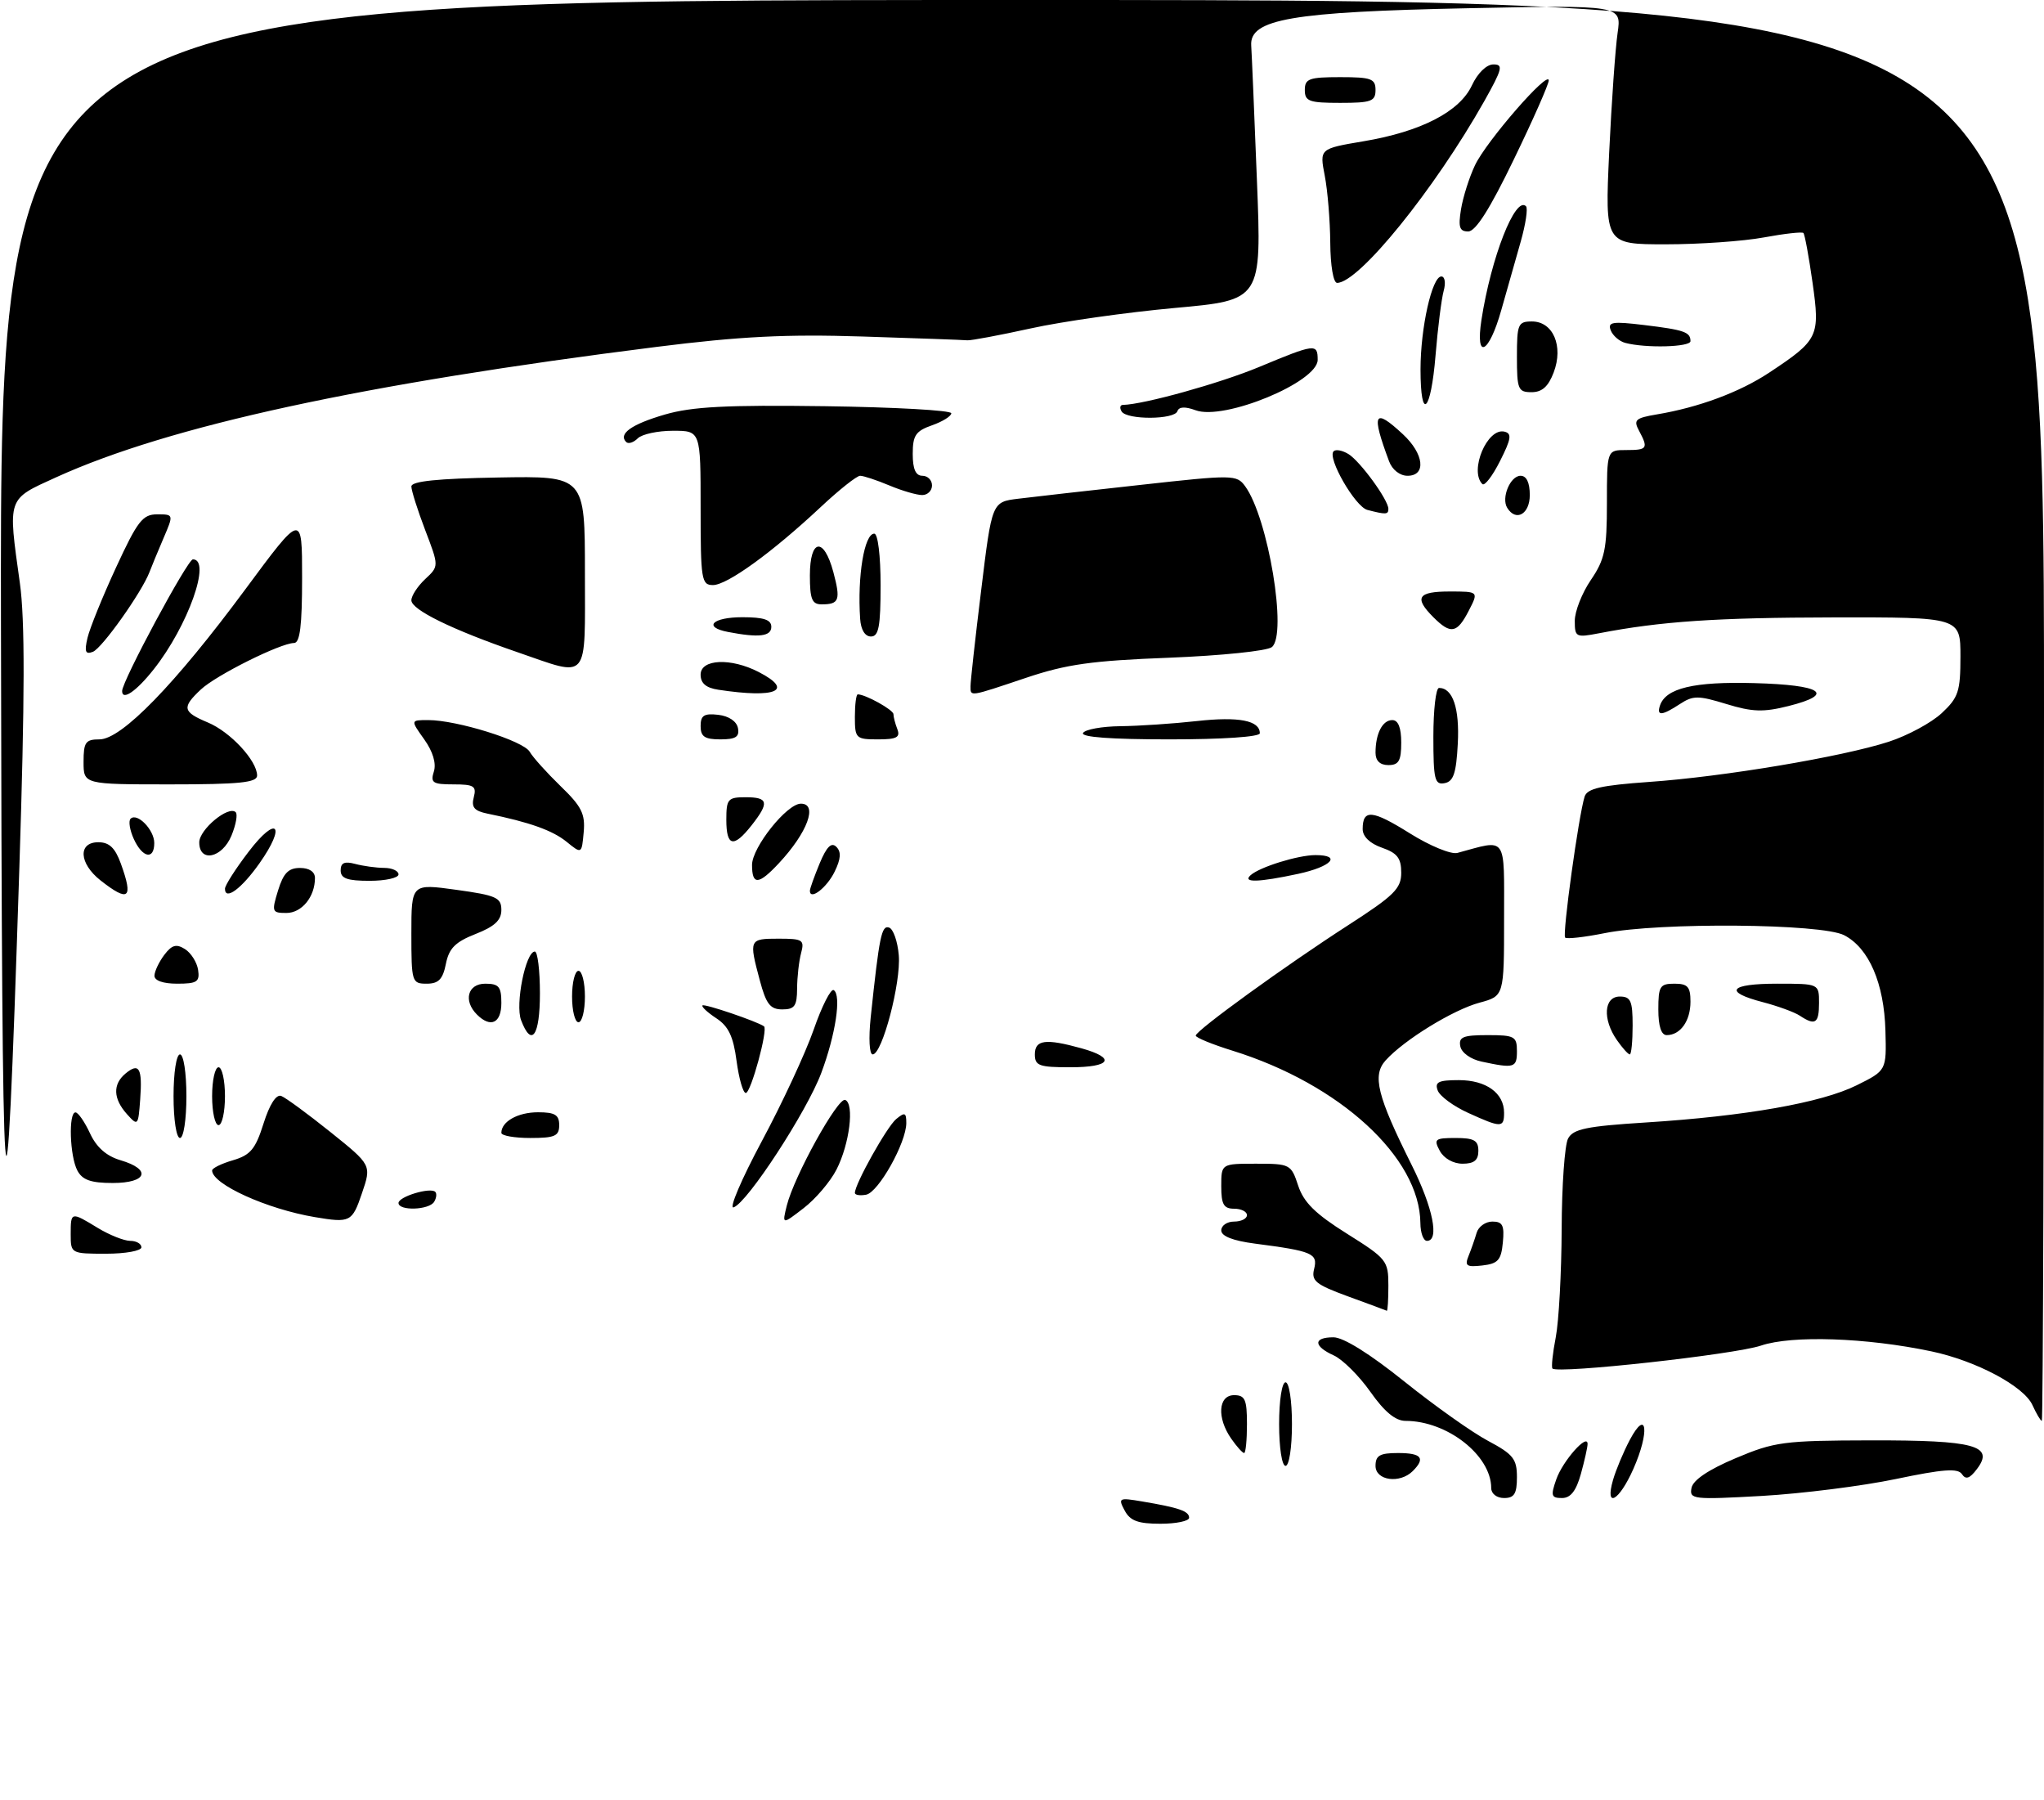 <?xml version="1.0" encoding="UTF-8" standalone="no"?>
<!DOCTYPE svg PUBLIC "-//W3C//DTD SVG 1.1//EN" "http://www.w3.org/Graphics/SVG/1.1/DTD/svg11.dtd" >
<svg xmlns="http://www.w3.org/2000/svg" xmlns:xlink="http://www.w3.org/1999/xlink" version="1.1" viewBox="0 0 318 280">
 <g >
 <path fill="currentColor"
d=" M 174.97 234.94 C 173.93 232.99 174.07 232.92 177.68 233.53 C 183.44 234.50 185.00 235.04 185.00 236.07 C 185.00 236.58 182.99 237.00 180.54 237.00 C 177.05 237.00 175.83 236.55 174.97 234.94 Z  M 232.00 231.45 C 232.00 226.37 225.15 221.00 218.67 221.00 C 217.10 221.00 215.39 219.59 213.20 216.48 C 211.45 214.00 208.89 211.45 207.51 210.82 C 204.31 209.37 204.29 208.00 207.46 208.00 C 209.00 208.00 213.11 210.56 218.49 214.88 C 223.20 218.66 229.07 222.82 231.53 224.12 C 235.42 226.19 236.00 226.92 236.00 229.75 C 236.00 232.33 235.59 233.00 234.00 233.00 C 232.86 233.00 232.00 232.33 232.00 231.45 Z  M 242.12 230.10 C 243.12 227.23 247.01 222.84 246.99 224.60 C 246.99 225.09 246.52 227.19 245.95 229.25 C 245.21 231.90 244.35 233.00 243.01 233.00 C 241.34 233.00 241.23 232.64 242.12 230.10 Z  M 250.95 230.19 C 251.39 228.65 252.57 225.83 253.57 223.94 C 256.23 218.94 256.68 222.68 254.12 228.46 C 251.89 233.50 249.64 234.73 250.95 230.19 Z  M 263.16 231.43 C 263.39 230.21 265.79 228.59 270.01 226.81 C 276.07 224.25 277.46 224.06 291.06 224.03 C 307.24 224.00 310.35 224.84 307.55 228.51 C 306.44 229.98 305.83 230.18 305.23 229.28 C 304.60 228.33 302.28 228.51 294.96 230.04 C 289.76 231.13 280.39 232.31 274.15 232.67 C 263.40 233.27 262.81 233.21 263.16 231.43 Z  M 214.00 228.00 C 214.00 226.38 214.67 226.00 217.50 226.00 C 221.16 226.00 221.81 226.79 219.80 228.80 C 217.79 230.81 214.00 230.29 214.00 228.00 Z  M 199.00 221.50 C 199.00 217.83 199.44 215.00 200.00 215.00 C 200.56 215.00 201.00 217.83 201.00 221.50 C 201.00 225.17 200.56 228.00 200.00 228.00 C 199.44 228.00 199.00 225.17 199.00 221.50 Z  M 191.56 223.78 C 189.29 220.54 189.52 217.00 192.00 217.00 C 193.70 217.00 194.00 217.67 194.00 221.50 C 194.00 223.97 193.80 226.00 193.56 226.00 C 193.31 226.00 192.41 225.00 191.56 223.78 Z  M 316.20 218.54 C 314.86 215.60 307.45 211.66 300.50 210.19 C 290.37 208.05 278.77 207.66 273.97 209.29 C 269.86 210.68 242.37 213.71 241.53 212.86 C 241.33 212.66 241.56 210.47 242.04 208.00 C 242.52 205.53 242.93 197.96 242.96 191.18 C 242.98 184.41 243.43 178.06 243.96 177.08 C 244.75 175.60 246.83 175.17 256.01 174.59 C 271.53 173.61 283.38 171.52 288.84 168.81 C 293.50 166.50 293.50 166.50 293.33 160.32 C 293.13 152.93 290.76 147.45 286.91 145.46 C 283.41 143.64 258.17 143.43 249.64 145.14 C 246.51 145.77 243.75 146.08 243.50 145.83 C 243.04 145.37 245.60 126.84 246.53 123.90 C 246.93 122.64 249.10 122.15 256.55 121.62 C 268.17 120.81 286.62 117.71 293.84 115.37 C 296.77 114.42 300.48 112.42 302.09 110.92 C 304.69 108.49 305.00 107.55 305.00 102.10 C 305.00 96.00 305.00 96.00 285.25 96.03 C 266.99 96.06 258.40 96.64 248.75 98.50 C 245.17 99.19 245.00 99.10 245.00 96.56 C 245.00 95.09 246.12 92.24 247.50 90.21 C 249.67 87.02 250.00 85.44 250.00 78.27 C 250.00 70.00 250.00 70.00 253.00 70.00 C 256.30 70.00 256.47 69.75 254.99 66.98 C 254.10 65.32 254.43 65.02 257.74 64.46 C 264.28 63.37 270.65 61.00 275.23 57.97 C 282.93 52.87 283.18 52.35 281.99 43.96 C 281.42 39.92 280.78 36.45 280.57 36.24 C 280.37 36.03 277.59 36.34 274.41 36.93 C 271.23 37.52 264.37 38.00 259.16 38.00 C 249.69 38.00 249.69 38.00 250.35 23.75 C 250.72 15.91 251.31 7.54 251.66 5.14 C 252.29 0.79 252.29 0.79 228.40 1.28 C 200.95 1.84 194.39 2.97 194.66 7.08 C 194.75 8.41 195.15 17.87 195.55 28.09 C 196.29 46.68 196.29 46.68 182.76 47.90 C 175.31 48.58 165.24 50.00 160.36 51.08 C 155.49 52.15 151.05 52.98 150.50 52.93 C 149.95 52.87 142.61 52.61 134.19 52.34 C 122.30 51.96 115.16 52.32 102.19 53.95 C 56.41 59.71 26.36 66.23 8.75 74.23 C 1.05 77.73 1.22 77.25 3.09 90.68 C 3.89 96.38 3.87 108.38 3.01 135.00 C 0.82 202.97 0.30 196.03 0.15 97.25 C 0.00 0.00 0.00 0.00 159.00 0.00 C 318.00 0.00 318.00 0.00 318.00 110.50 C 318.00 171.28 317.85 221.00 317.66 221.00 C 317.47 221.00 316.82 219.89 316.20 218.54 Z  M 209.70 201.63 C 204.68 199.79 203.98 199.22 204.45 197.36 C 205.05 194.96 204.18 194.59 195.25 193.43 C 191.80 192.98 190.00 192.27 190.00 191.37 C 190.00 190.62 190.90 190.00 192.00 190.00 C 193.10 190.00 194.00 189.55 194.00 189.00 C 194.00 188.45 193.10 188.00 192.00 188.00 C 190.38 188.00 190.00 187.33 190.00 184.50 C 190.00 181.00 190.00 181.00 195.42 181.00 C 200.71 181.00 200.87 181.09 201.97 184.42 C 202.83 187.02 204.65 188.81 209.55 191.88 C 215.75 195.77 216.00 196.08 216.00 199.96 C 216.00 202.18 215.89 203.94 215.75 203.87 C 215.61 203.80 212.89 202.79 209.70 201.63 Z  M 228.48 195.33 C 228.89 194.32 229.45 192.71 229.73 191.75 C 230.01 190.79 231.11 190.00 232.18 190.00 C 233.77 190.00 234.07 190.59 233.81 193.25 C 233.55 196.00 233.06 196.55 230.61 196.83 C 228.15 197.11 227.84 196.89 228.48 195.33 Z  M 11.00 192.00 C 11.00 188.44 11.03 188.44 15.23 191.00 C 17.03 192.09 19.29 192.99 20.25 193.00 C 21.21 193.00 22.00 193.45 22.00 194.00 C 22.00 194.55 19.52 195.00 16.50 195.00 C 11.06 195.00 11.00 194.97 11.00 192.00 Z  M 220.98 190.25 C 220.90 180.03 208.47 168.62 191.75 163.42 C 188.59 162.44 186.01 161.38 186.03 161.07 C 186.08 160.26 200.01 150.18 209.75 143.90 C 216.90 139.29 218.00 138.21 218.00 135.74 C 218.00 133.48 217.39 132.68 215.00 131.85 C 213.13 131.20 212.00 130.11 212.00 128.96 C 212.00 125.82 213.48 125.95 219.33 129.61 C 222.44 131.56 225.77 132.93 226.74 132.66 C 234.57 130.54 234.00 129.73 234.00 142.94 C 234.00 154.92 234.00 154.92 230.19 155.95 C 226.09 157.05 218.45 161.74 215.58 164.92 C 213.46 167.26 214.25 170.44 219.64 181.23 C 222.94 187.83 223.98 193.00 222.00 193.00 C 221.45 193.00 220.99 191.76 220.98 190.25 Z  M 49.00 189.31 C 41.54 188.06 33.00 184.19 33.00 182.05 C 33.00 181.70 34.46 180.98 36.25 180.46 C 38.97 179.66 39.75 178.72 41.00 174.75 C 41.94 171.77 42.97 170.17 43.75 170.46 C 44.43 170.72 47.87 173.24 51.40 176.07 C 57.81 181.21 57.81 181.21 56.31 185.60 C 54.79 190.08 54.49 190.23 49.00 189.31 Z  M 122.41 187.50 C 123.56 182.91 130.37 170.61 131.50 171.08 C 132.95 171.69 132.17 177.95 130.14 181.91 C 129.18 183.79 126.88 186.49 125.03 187.91 C 121.67 190.50 121.67 190.50 122.41 187.50 Z  M 62.00 187.11 C 62.00 186.12 66.96 184.62 67.72 185.38 C 67.98 185.65 67.90 186.35 67.54 186.93 C 66.75 188.22 62.00 188.37 62.00 187.11 Z  M 118.51 177.52 C 121.68 171.62 125.31 163.81 126.59 160.15 C 127.86 156.49 129.27 153.72 129.71 154.00 C 130.93 154.77 130.01 160.91 127.77 166.89 C 125.52 172.90 116.26 187.09 114.13 187.79 C 113.38 188.04 115.35 183.42 118.51 177.52 Z  M 133.00 185.54 C 133.00 184.15 137.97 175.27 139.42 174.06 C 140.77 172.95 141.00 173.04 141.00 174.67 C 141.00 177.73 136.66 185.47 134.75 185.82 C 133.79 186.00 133.00 185.87 133.00 185.54 Z  M 12.04 182.07 C 10.85 179.84 10.63 172.99 11.75 173.02 C 12.16 173.03 13.18 174.50 14.00 176.27 C 15.01 178.45 16.55 179.81 18.75 180.46 C 23.62 181.89 22.90 184.00 17.54 184.00 C 14.14 184.00 12.82 183.53 12.04 182.07 Z  M 224.00 179.00 C 223.02 177.18 223.24 177.00 226.46 177.00 C 229.33 177.00 230.00 177.38 230.00 179.00 C 230.00 180.46 229.33 181.00 227.54 181.00 C 226.09 181.00 224.63 180.17 224.00 179.00 Z  M 27.00 170.50 C 27.00 166.83 27.44 164.00 28.00 164.00 C 28.56 164.00 29.00 166.83 29.00 170.50 C 29.00 174.17 28.56 177.00 28.00 177.00 C 27.44 177.00 27.00 174.17 27.00 170.50 Z  M 78.00 176.20 C 78.00 174.44 80.57 173.00 83.70 173.00 C 86.33 173.00 87.00 173.40 87.00 175.00 C 87.00 176.70 86.33 177.00 82.50 177.00 C 80.03 177.00 78.00 176.64 78.00 176.20 Z  M 19.75 173.29 C 17.60 170.89 17.52 168.65 19.52 166.98 C 21.65 165.21 22.17 166.13 21.81 171.01 C 21.51 175.11 21.45 175.18 19.75 173.29 Z  M 33.00 170.50 C 33.00 168.03 33.45 166.00 34.00 166.00 C 34.55 166.00 35.00 168.03 35.00 170.50 C 35.00 172.97 34.55 175.00 34.00 175.00 C 33.45 175.00 33.00 172.97 33.00 170.50 Z  M 228.40 173.09 C 226.15 172.07 224.02 170.51 223.68 169.62 C 223.18 168.30 223.78 168.00 226.96 168.00 C 231.21 168.00 234.00 170.01 234.00 173.07 C 234.00 175.44 233.56 175.44 228.40 173.09 Z  M 114.59 165.00 C 114.09 161.20 113.33 159.61 111.43 158.37 C 110.06 157.47 109.10 156.57 109.29 156.38 C 109.59 156.08 117.77 158.86 118.86 159.63 C 119.52 160.10 116.82 170.00 116.03 170.00 C 115.60 170.00 114.96 167.75 114.59 165.00 Z  M 161.00 164.00 C 161.00 161.72 162.66 161.50 168.25 163.05 C 173.70 164.57 172.84 166.00 166.50 166.00 C 161.67 166.00 161.00 165.76 161.00 164.00 Z  M 230.51 165.12 C 228.81 164.76 227.38 163.74 227.19 162.74 C 226.91 161.29 227.62 161.00 231.43 161.00 C 235.64 161.00 236.00 161.20 236.00 163.50 C 236.00 166.09 235.58 166.21 230.51 165.12 Z  M 135.46 158.25 C 136.80 145.58 137.15 143.88 138.32 144.27 C 138.97 144.48 139.65 146.42 139.83 148.58 C 140.19 152.84 137.25 164.00 135.77 164.00 C 135.25 164.00 135.12 161.50 135.46 158.25 Z  M 251.56 161.78 C 249.29 158.54 249.52 155.00 252.00 155.00 C 253.70 155.00 254.00 155.67 254.00 159.50 C 254.00 161.97 253.80 164.00 253.56 164.00 C 253.31 164.00 252.41 163.00 251.56 161.78 Z  M 81.07 158.68 C 80.13 156.21 81.78 148.00 83.21 148.00 C 83.64 148.00 84.00 150.93 84.00 154.50 C 84.00 161.14 82.70 162.98 81.07 158.68 Z  M 258.00 157.00 C 258.00 153.40 258.25 153.00 260.50 153.00 C 262.57 153.00 263.00 153.48 263.00 155.80 C 263.00 158.79 261.43 161.00 259.30 161.00 C 258.45 161.00 258.00 159.62 258.00 157.00 Z  M 74.20 157.80 C 72.05 155.65 72.76 153.00 75.50 153.00 C 77.61 153.00 78.00 153.47 78.00 156.00 C 78.00 159.15 76.33 159.93 74.20 157.80 Z  M 89.00 155.00 C 89.00 152.80 89.45 151.00 90.00 151.00 C 90.55 151.00 91.00 152.80 91.00 155.00 C 91.00 157.20 90.55 159.00 90.00 159.00 C 89.45 159.00 89.00 157.20 89.00 155.00 Z  M 280.00 157.97 C 279.18 157.43 276.59 156.48 274.25 155.87 C 268.06 154.26 269.05 153.00 276.50 153.00 C 283.00 153.00 283.00 153.00 283.00 156.00 C 283.00 159.19 282.41 159.57 280.00 157.97 Z  M 118.21 152.49 C 116.50 146.10 116.55 146.00 121.12 146.00 C 124.90 146.00 125.18 146.18 124.63 148.25 C 124.30 149.49 124.02 151.96 124.01 153.75 C 124.00 156.47 123.62 157.00 121.71 157.00 C 119.83 157.00 119.19 156.17 118.21 152.49 Z  M 24.03 151.75 C 24.05 151.06 24.74 149.61 25.56 148.52 C 26.74 146.97 27.42 146.77 28.78 147.62 C 29.72 148.22 30.64 149.67 30.82 150.85 C 31.10 152.71 30.65 153.00 27.57 153.00 C 25.36 153.00 24.01 152.52 24.03 151.75 Z  M 64.00 145.22 C 64.00 137.43 64.00 137.43 71.00 138.40 C 77.21 139.26 78.00 139.61 78.00 141.53 C 78.00 143.13 76.95 144.11 73.99 145.27 C 70.83 146.51 69.85 147.50 69.37 149.92 C 68.89 152.32 68.23 153.00 66.38 153.00 C 64.08 153.00 64.00 152.74 64.00 145.22 Z  M 43.26 138.50 C 44.09 135.81 44.87 135.00 46.67 135.00 C 48.12 135.00 49.00 135.59 49.00 136.57 C 49.00 139.49 46.95 142.00 44.56 142.00 C 42.31 142.00 42.24 141.82 43.26 138.50 Z  M 15.63 136.93 C 12.29 134.29 12.10 131.00 15.30 131.00 C 17.00 131.00 17.91 131.87 18.80 134.32 C 20.78 139.79 20.04 140.39 15.63 136.93 Z  M 35.00 138.23 C 35.00 137.71 36.66 135.11 38.69 132.46 C 43.09 126.69 44.58 128.30 40.37 134.27 C 37.58 138.23 35.00 140.13 35.00 138.23 Z  M 126.00 138.55 C 126.00 138.21 126.69 136.30 127.52 134.29 C 128.61 131.68 129.35 130.95 130.12 131.72 C 130.90 132.50 130.82 133.59 129.85 135.58 C 128.64 138.07 126.00 140.11 126.00 138.55 Z  M 53.00 135.38 C 53.00 134.19 53.60 133.93 55.25 134.37 C 56.49 134.70 58.51 134.98 59.75 134.99 C 60.99 134.99 62.00 135.45 62.00 136.00 C 62.00 136.55 59.98 137.00 57.50 137.00 C 54.02 137.00 53.00 136.63 53.00 135.38 Z  M 117.00 134.53 C 117.00 131.80 122.42 125.00 124.60 125.00 C 127.29 125.00 125.63 129.49 121.19 134.25 C 118.02 137.65 117.00 137.72 117.00 134.53 Z  M 194.55 136.14 C 195.95 134.86 201.95 133.00 204.65 133.00 C 208.82 133.00 207.15 134.80 201.95 135.92 C 195.80 137.24 193.26 137.31 194.55 136.14 Z  M 20.82 130.50 C 20.19 129.12 19.96 127.70 20.31 127.35 C 21.33 126.33 24.00 129.06 24.00 131.12 C 24.00 133.80 22.16 133.44 20.82 130.50 Z  M 31.00 131.02 C 31.00 129.01 35.57 125.23 36.67 126.33 C 37.00 126.66 36.70 128.30 36.01 129.97 C 34.56 133.47 31.00 134.22 31.00 131.02 Z  M 88.15 130.93 C 85.97 129.16 82.39 127.88 75.84 126.55 C 73.78 126.13 73.30 125.56 73.71 124.00 C 74.16 122.27 73.74 122.00 70.55 122.00 C 67.32 122.00 66.94 121.75 67.50 120.00 C 67.90 118.74 67.35 116.89 66.00 115.00 C 63.86 112.00 63.86 112.00 66.62 112.00 C 71.09 112.00 81.43 115.22 82.41 116.93 C 82.90 117.79 85.07 120.19 87.21 122.27 C 90.48 125.42 91.07 126.59 90.81 129.44 C 90.50 132.84 90.50 132.84 88.15 130.93 Z  M 113.00 127.50 C 113.00 124.28 113.24 124.00 116.00 124.00 C 119.54 124.00 119.72 124.82 116.93 128.37 C 114.13 131.93 113.00 131.68 113.00 127.50 Z  M 13.00 118.50 C 13.00 115.44 13.31 115.00 15.48 115.00 C 18.91 115.00 27.22 106.46 38.14 91.70 C 47.00 79.73 47.00 79.73 47.00 89.86 C 47.00 97.30 46.67 100.00 45.75 100.01 C 43.63 100.03 33.63 105.01 31.25 107.24 C 28.26 110.05 28.40 110.72 32.33 112.37 C 35.84 113.83 40.00 118.32 40.00 120.63 C 40.00 121.72 37.24 122.00 26.50 122.00 C 13.00 122.00 13.00 122.00 13.00 118.50 Z  M 223.00 114.57 C 223.00 110.41 223.39 107.00 223.88 107.00 C 226.02 107.00 227.09 110.16 226.80 115.66 C 226.56 120.26 226.13 121.55 224.75 121.81 C 223.21 122.11 223.00 121.25 223.00 114.57 Z  M 214.00 117.08 C 214.00 114.10 215.08 112.00 216.61 112.00 C 217.53 112.00 218.00 113.18 218.00 115.50 C 218.00 118.33 217.62 119.00 216.00 119.00 C 214.70 119.00 214.00 118.33 214.00 117.08 Z  M 109.00 112.93 C 109.00 111.27 109.54 110.93 111.74 111.18 C 113.39 111.37 114.61 112.19 114.81 113.25 C 115.07 114.61 114.46 115.00 112.07 115.00 C 109.63 115.00 109.00 114.57 109.00 112.93 Z  M 133.00 111.50 C 133.00 109.58 133.20 108.00 133.45 108.00 C 134.65 108.00 139.00 110.41 139.00 111.08 C 139.00 111.50 139.27 112.55 139.61 113.42 C 140.09 114.68 139.49 115.00 136.61 115.00 C 133.15 115.00 133.00 114.85 133.00 111.50 Z  M 168.50 114.00 C 168.84 113.45 171.45 112.98 174.31 112.95 C 177.16 112.92 182.53 112.56 186.23 112.15 C 192.73 111.43 196.00 112.06 196.00 114.05 C 196.00 114.61 190.16 115.00 181.94 115.00 C 172.82 115.00 168.10 114.65 168.50 114.00 Z  M 258.25 109.75 C 259.14 107.04 263.51 105.99 272.92 106.25 C 283.47 106.53 285.62 107.96 278.27 109.81 C 274.34 110.80 272.63 110.74 268.58 109.50 C 264.20 108.16 263.41 108.16 261.36 109.50 C 258.57 111.33 257.70 111.40 258.25 109.75 Z  M 19.00 107.48 C 19.00 105.93 29.18 87.00 30.01 87.00 C 32.94 87.00 29.24 97.38 23.92 104.10 C 21.21 107.53 19.00 109.04 19.00 107.48 Z  M 111.75 107.28 C 109.84 106.99 109.00 106.28 109.00 104.93 C 109.00 102.50 113.71 102.28 118.05 104.53 C 123.61 107.40 120.76 108.65 111.75 107.28 Z  M 150.99 106.75 C 150.98 106.06 151.72 99.33 152.65 91.79 C 154.32 78.07 154.32 78.07 158.41 77.57 C 160.66 77.29 169.22 76.32 177.43 75.42 C 191.84 73.82 192.40 73.83 193.71 75.62 C 197.30 80.53 200.32 98.70 197.87 100.65 C 197.11 101.25 189.98 101.98 181.89 102.30 C 169.85 102.76 165.93 103.31 159.62 105.43 C 150.72 108.42 151.00 108.37 150.99 106.75 Z  M 80.50 101.44 C 70.33 97.94 64.00 94.84 64.00 93.37 C 64.00 92.66 64.97 91.18 66.15 90.07 C 68.30 88.07 68.30 88.07 66.15 82.45 C 64.97 79.35 64.00 76.30 64.00 75.66 C 64.00 74.85 68.06 74.43 77.50 74.27 C 91.00 74.03 91.00 74.03 91.00 89.02 C 91.00 106.29 91.80 105.33 80.50 101.44 Z  M 13.61 99.22 C 13.96 97.73 15.96 92.79 18.06 88.25 C 21.39 81.04 22.19 80.00 24.45 80.00 C 27.03 80.00 27.03 80.00 25.42 83.75 C 24.54 85.81 23.56 88.17 23.25 89.00 C 22.05 92.13 15.87 100.84 14.45 101.38 C 13.29 101.83 13.11 101.37 13.61 99.22 Z  M 113.25 98.29 C 109.32 97.54 110.83 96.00 115.50 96.00 C 118.83 96.00 120.00 96.39 120.00 97.50 C 120.00 98.99 118.05 99.22 113.25 98.29 Z  M 133.82 96.25 C 133.37 89.60 134.47 83.00 136.02 83.00 C 136.58 83.00 137.00 86.44 137.00 91.00 C 137.00 97.44 136.71 99.00 135.50 99.00 C 134.57 99.00 133.93 97.95 133.82 96.25 Z  M 223.00 96.00 C 219.96 92.96 220.56 92.00 225.53 92.00 C 230.05 92.00 230.05 92.00 228.50 95.00 C 226.68 98.53 225.70 98.70 223.00 96.00 Z  M 126.00 89.50 C 126.00 83.77 128.17 83.46 129.65 88.98 C 130.81 93.34 130.57 94.00 127.83 94.00 C 126.33 94.00 126.00 93.20 126.00 89.50 Z  M 109.00 79.00 C 109.00 67.00 109.00 67.00 104.70 67.00 C 102.33 67.00 99.87 67.53 99.22 68.18 C 98.57 68.83 97.76 69.09 97.42 68.75 C 96.15 67.48 98.26 65.98 103.46 64.47 C 107.66 63.25 113.01 62.97 128.41 63.18 C 139.18 63.33 148.00 63.82 148.00 64.28 C 148.00 64.73 146.65 65.57 145.00 66.15 C 142.46 67.04 142.00 67.72 142.00 70.60 C 142.00 72.96 142.46 74.00 143.50 74.00 C 144.32 74.00 145.00 74.67 145.00 75.50 C 145.00 76.33 144.31 77.00 143.47 77.00 C 142.63 77.00 140.32 76.33 138.35 75.50 C 136.37 74.67 134.33 74.00 133.82 74.00 C 133.30 74.00 130.54 76.19 127.69 78.86 C 120.15 85.92 113.13 91.00 110.92 91.00 C 109.13 91.00 109.00 90.17 109.00 79.00 Z  M 212.73 79.31 C 210.83 78.81 206.45 71.21 207.48 70.19 C 207.82 69.85 208.86 70.05 209.80 70.63 C 211.64 71.78 216.00 77.76 216.00 79.15 C 216.00 80.04 215.62 80.06 212.73 79.31 Z  M 234.49 78.99 C 233.53 77.44 234.96 74.00 236.57 74.00 C 237.49 74.00 238.00 75.06 238.00 77.00 C 238.00 79.97 235.85 81.19 234.49 78.99 Z  M 230.62 75.29 C 228.55 73.21 231.39 66.47 234.07 67.14 C 235.24 67.43 235.11 68.27 233.37 71.71 C 232.21 74.02 230.97 75.64 230.62 75.29 Z  M 216.11 71.75 C 213.30 64.23 213.75 63.35 218.26 67.54 C 221.55 70.59 221.93 74.00 218.98 74.00 C 217.79 74.00 216.60 73.07 216.11 71.75 Z  M 174.50 64.00 C 174.16 63.45 174.25 62.99 174.69 62.98 C 177.97 62.91 189.78 59.62 195.89 57.08 C 204.60 53.45 205.00 53.40 205.00 55.97 C 205.00 59.44 190.44 65.45 186.01 63.81 C 184.38 63.21 183.42 63.25 183.18 63.95 C 182.74 65.29 175.32 65.33 174.50 64.00 Z  M 221.00 57.44 C 221.00 50.99 222.79 43.00 224.24 43.00 C 224.79 43.00 224.95 44.00 224.60 45.25 C 224.26 46.49 223.69 50.99 223.34 55.25 C 222.61 64.18 221.00 65.68 221.00 57.44 Z  M 236.00 55.50 C 236.00 50.40 236.17 50.00 238.34 50.00 C 241.63 50.00 243.27 53.84 241.72 57.92 C 240.89 60.12 239.91 61.00 238.28 61.00 C 236.18 61.00 236.00 60.56 236.00 55.50 Z  M 230.48 49.75 C 231.98 40.04 235.75 30.42 237.41 32.08 C 237.73 32.40 237.36 34.87 236.59 37.58 C 235.81 40.29 234.45 45.09 233.56 48.25 C 231.64 55.06 229.50 56.11 230.48 49.75 Z  M 252.84 53.33 C 251.92 53.08 250.91 52.20 250.59 51.37 C 250.09 50.08 250.85 49.96 255.75 50.55 C 262.04 51.31 263.00 51.65 263.00 53.06 C 263.00 53.99 256.04 54.18 252.84 53.33 Z  M 206.96 37.75 C 206.93 34.31 206.55 29.62 206.10 27.32 C 205.29 23.13 205.29 23.13 212.10 21.98 C 221.10 20.47 227.09 17.37 229.00 13.27 C 229.88 11.38 231.26 10.03 232.32 10.02 C 233.92 10.00 233.74 10.71 230.91 15.75 C 223.16 29.48 211.41 44.00 208.02 44.00 C 207.44 44.00 206.98 41.31 206.96 37.75 Z  M 227.30 32.55 C 227.61 30.65 228.59 27.56 229.48 25.69 C 231.25 21.96 240.89 10.88 240.95 12.50 C 240.97 13.05 238.54 18.56 235.54 24.75 C 231.81 32.48 229.58 36.00 228.42 36.00 C 227.06 36.00 226.85 35.34 227.30 32.55 Z  M 203.00 14.00 C 203.00 12.24 203.67 12.00 208.50 12.00 C 213.33 12.00 214.00 12.24 214.00 14.00 C 214.00 15.76 213.33 16.00 208.50 16.00 C 203.67 16.00 203.00 15.76 203.00 14.00 Z "/>
</g>
</svg>